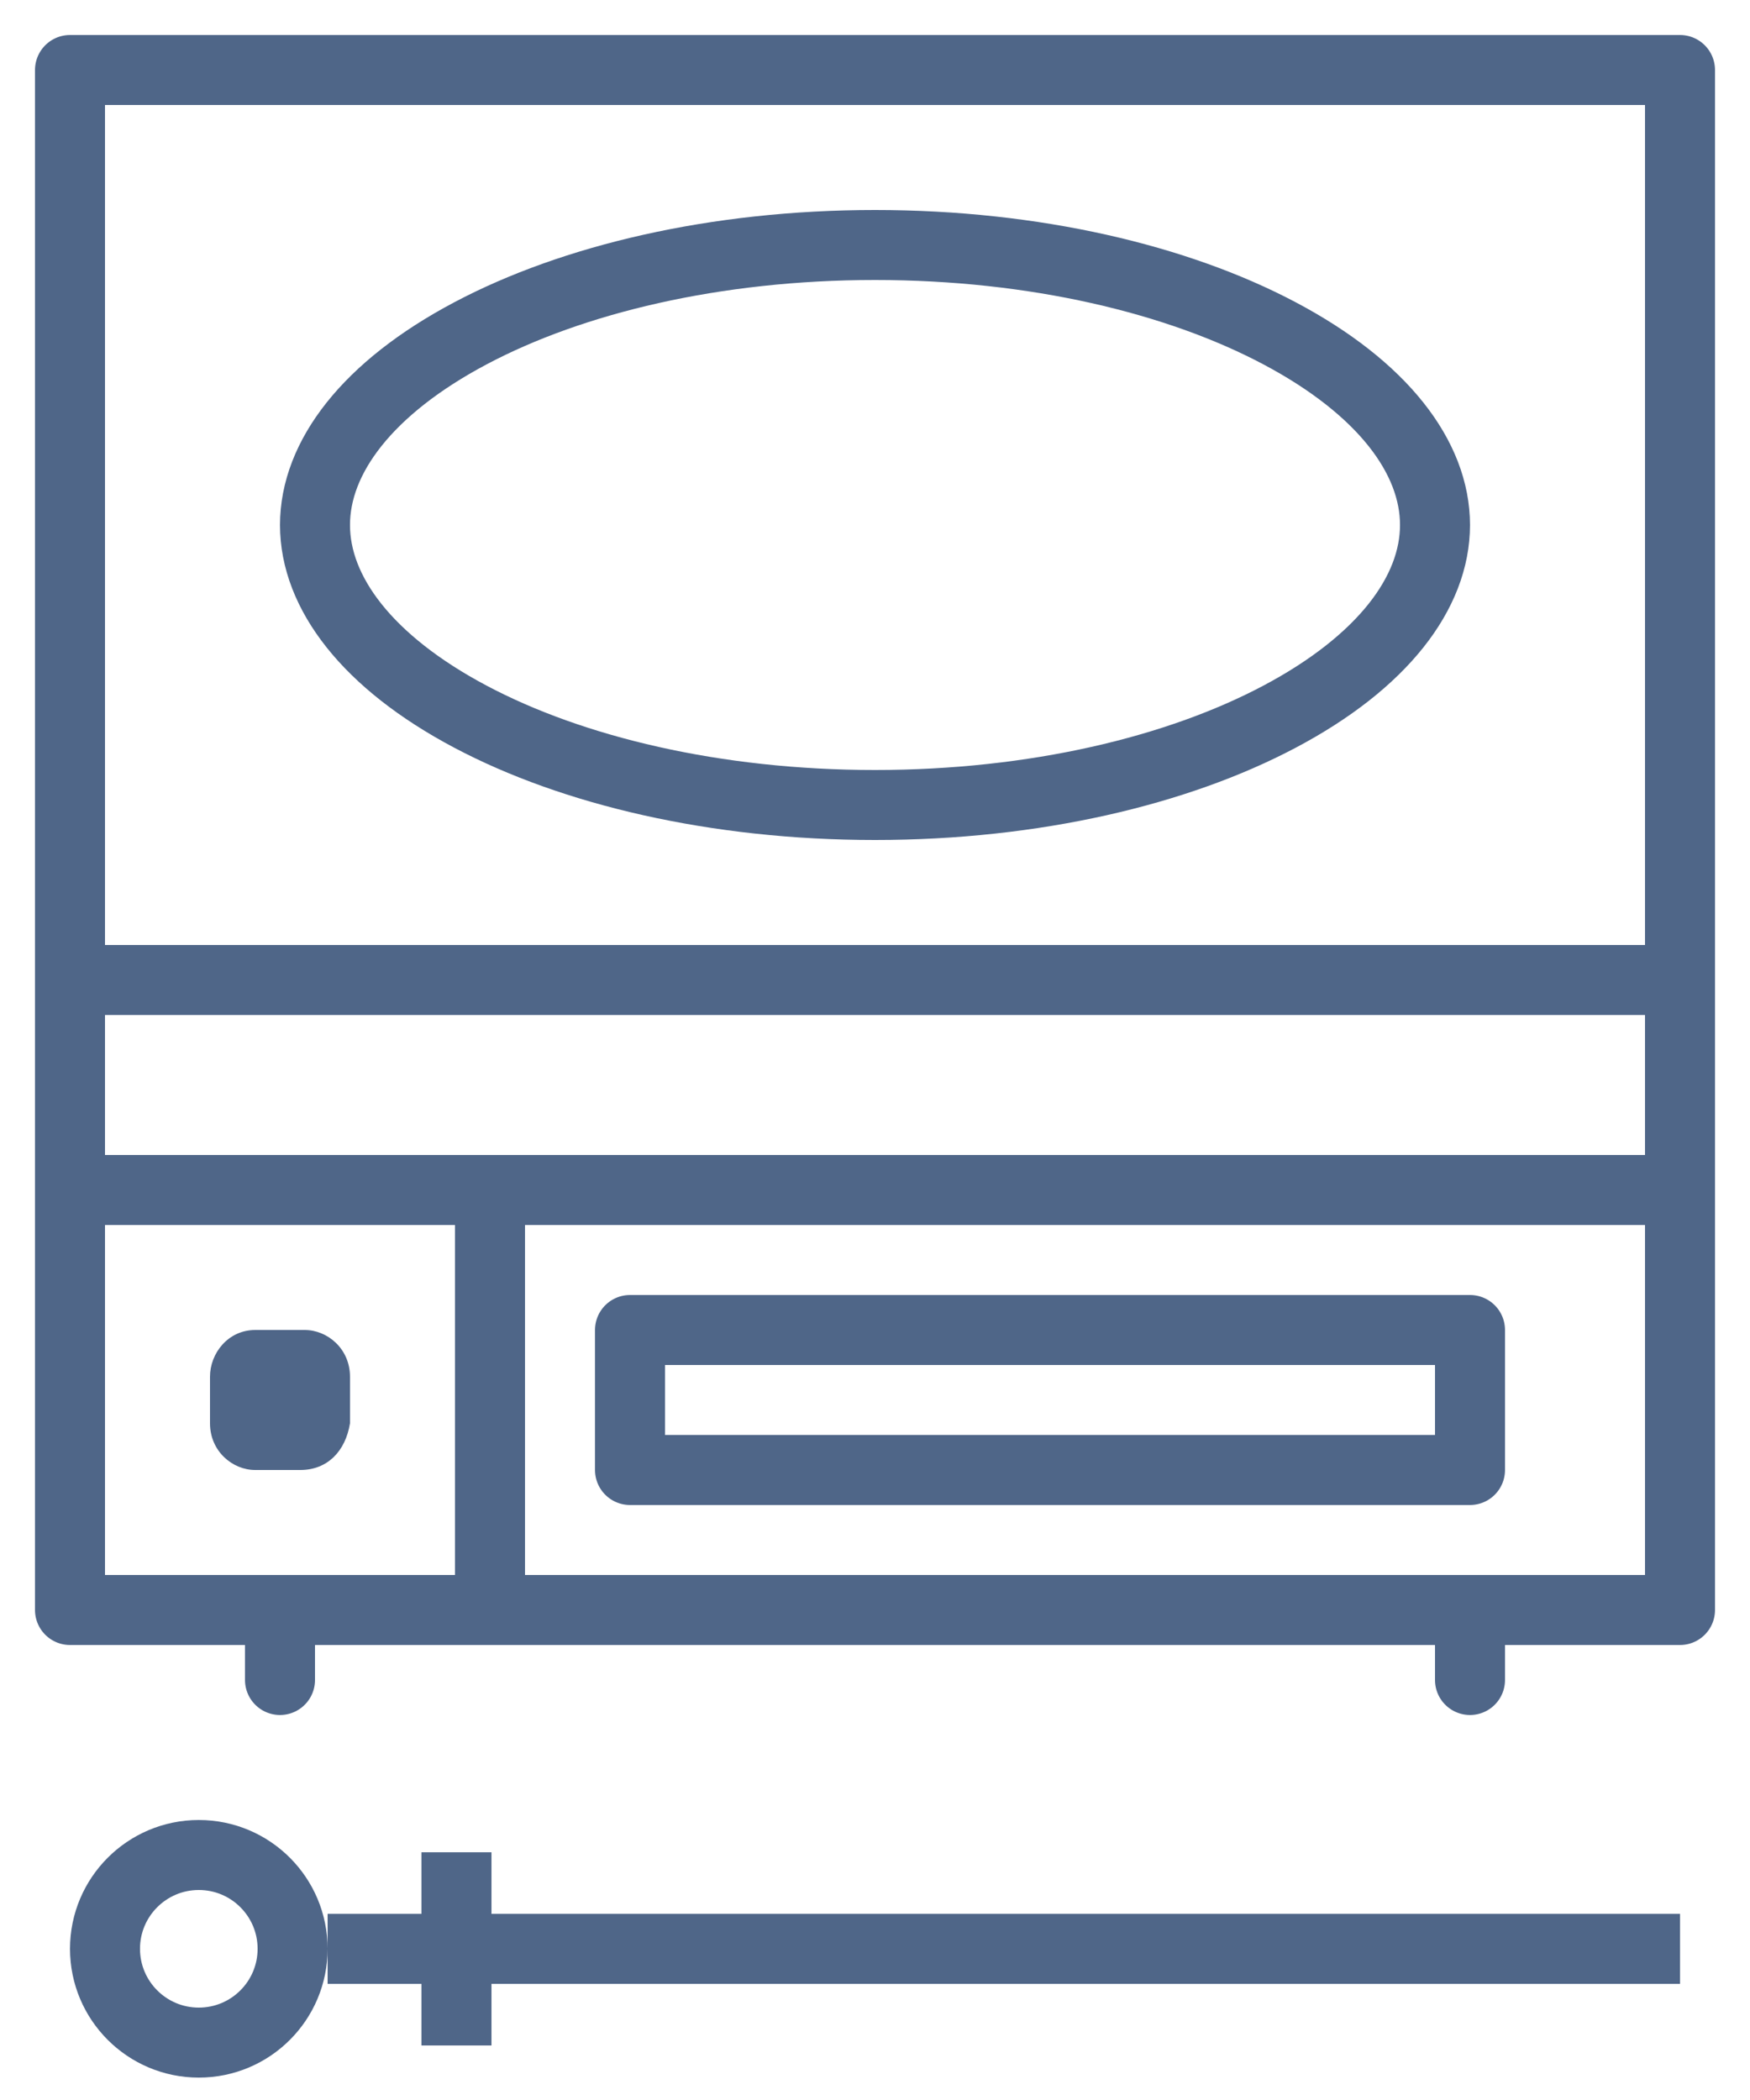 <svg width="25" height="30" viewBox="0 0 25 30" fill="none" xmlns="http://www.w3.org/2000/svg">
<path d="M20.5 23H1V17H19H24V19V23H18.5" stroke="#4F6688" stroke-miterlimit="10" stroke-linecap="round" stroke-linejoin="round"/>
<path d="M24 1H1V14H24V1Z" stroke="#4F6688" stroke-miterlimit="10" stroke-linecap="round" stroke-linejoin="round"/>
<path d="M4.29 21H3.645C3.323 21 3 20.733 3 20.333V19.667C3 19.333 3.258 19 3.645 19H4.355C4.677 19 5 19.267 5 19.667V20.333C4.935 20.733 4.677 21 4.29 21Z" fill="#4F6688"/>
<path d="M7 17V23" stroke="#4F6688" stroke-miterlimit="10" stroke-linecap="round" stroke-linejoin="round"/>
<path d="M4 23L4 24" stroke="#4F6688" stroke-miterlimit="10" stroke-linecap="round" stroke-linejoin="round"/>
<path d="M21 23L21 24" stroke="#4F6688" stroke-miterlimit="10" stroke-linecap="round" stroke-linejoin="round"/>
<path d="M21 19H9V21H16.213H21V19Z" stroke="#4F6688" stroke-miterlimit="10" stroke-linecap="round" stroke-linejoin="round"/>
<circle cx="2.84" cy="27.84" r="1.34" transform="rotate(90 2.84 27.84)" stroke="#4F6688"/>
<path d="M4.68 27.841L24 27.841" stroke="#4F6688"/>
<path d="M6.521 26.461L6.521 29.221" stroke="#4F6688"/>
<path d="M20.5 7.5C20.5 8.466 19.752 9.459 18.276 10.24C16.824 11.009 14.782 11.5 12.5 11.5C10.218 11.5 8.176 11.009 6.724 10.24C5.248 9.459 4.5 8.466 4.5 7.5C4.5 6.534 5.248 5.541 6.724 4.76C8.176 3.991 10.218 3.5 12.5 3.5C14.782 3.5 16.824 3.991 18.276 4.76C19.752 5.541 20.5 6.534 20.5 7.5Z" stroke="#4F6688"/>
<path d="M1 13.5V18" stroke="#4F6688"/>
<path d="M24 13.5V18" stroke="#4F6688"/>
</svg>
